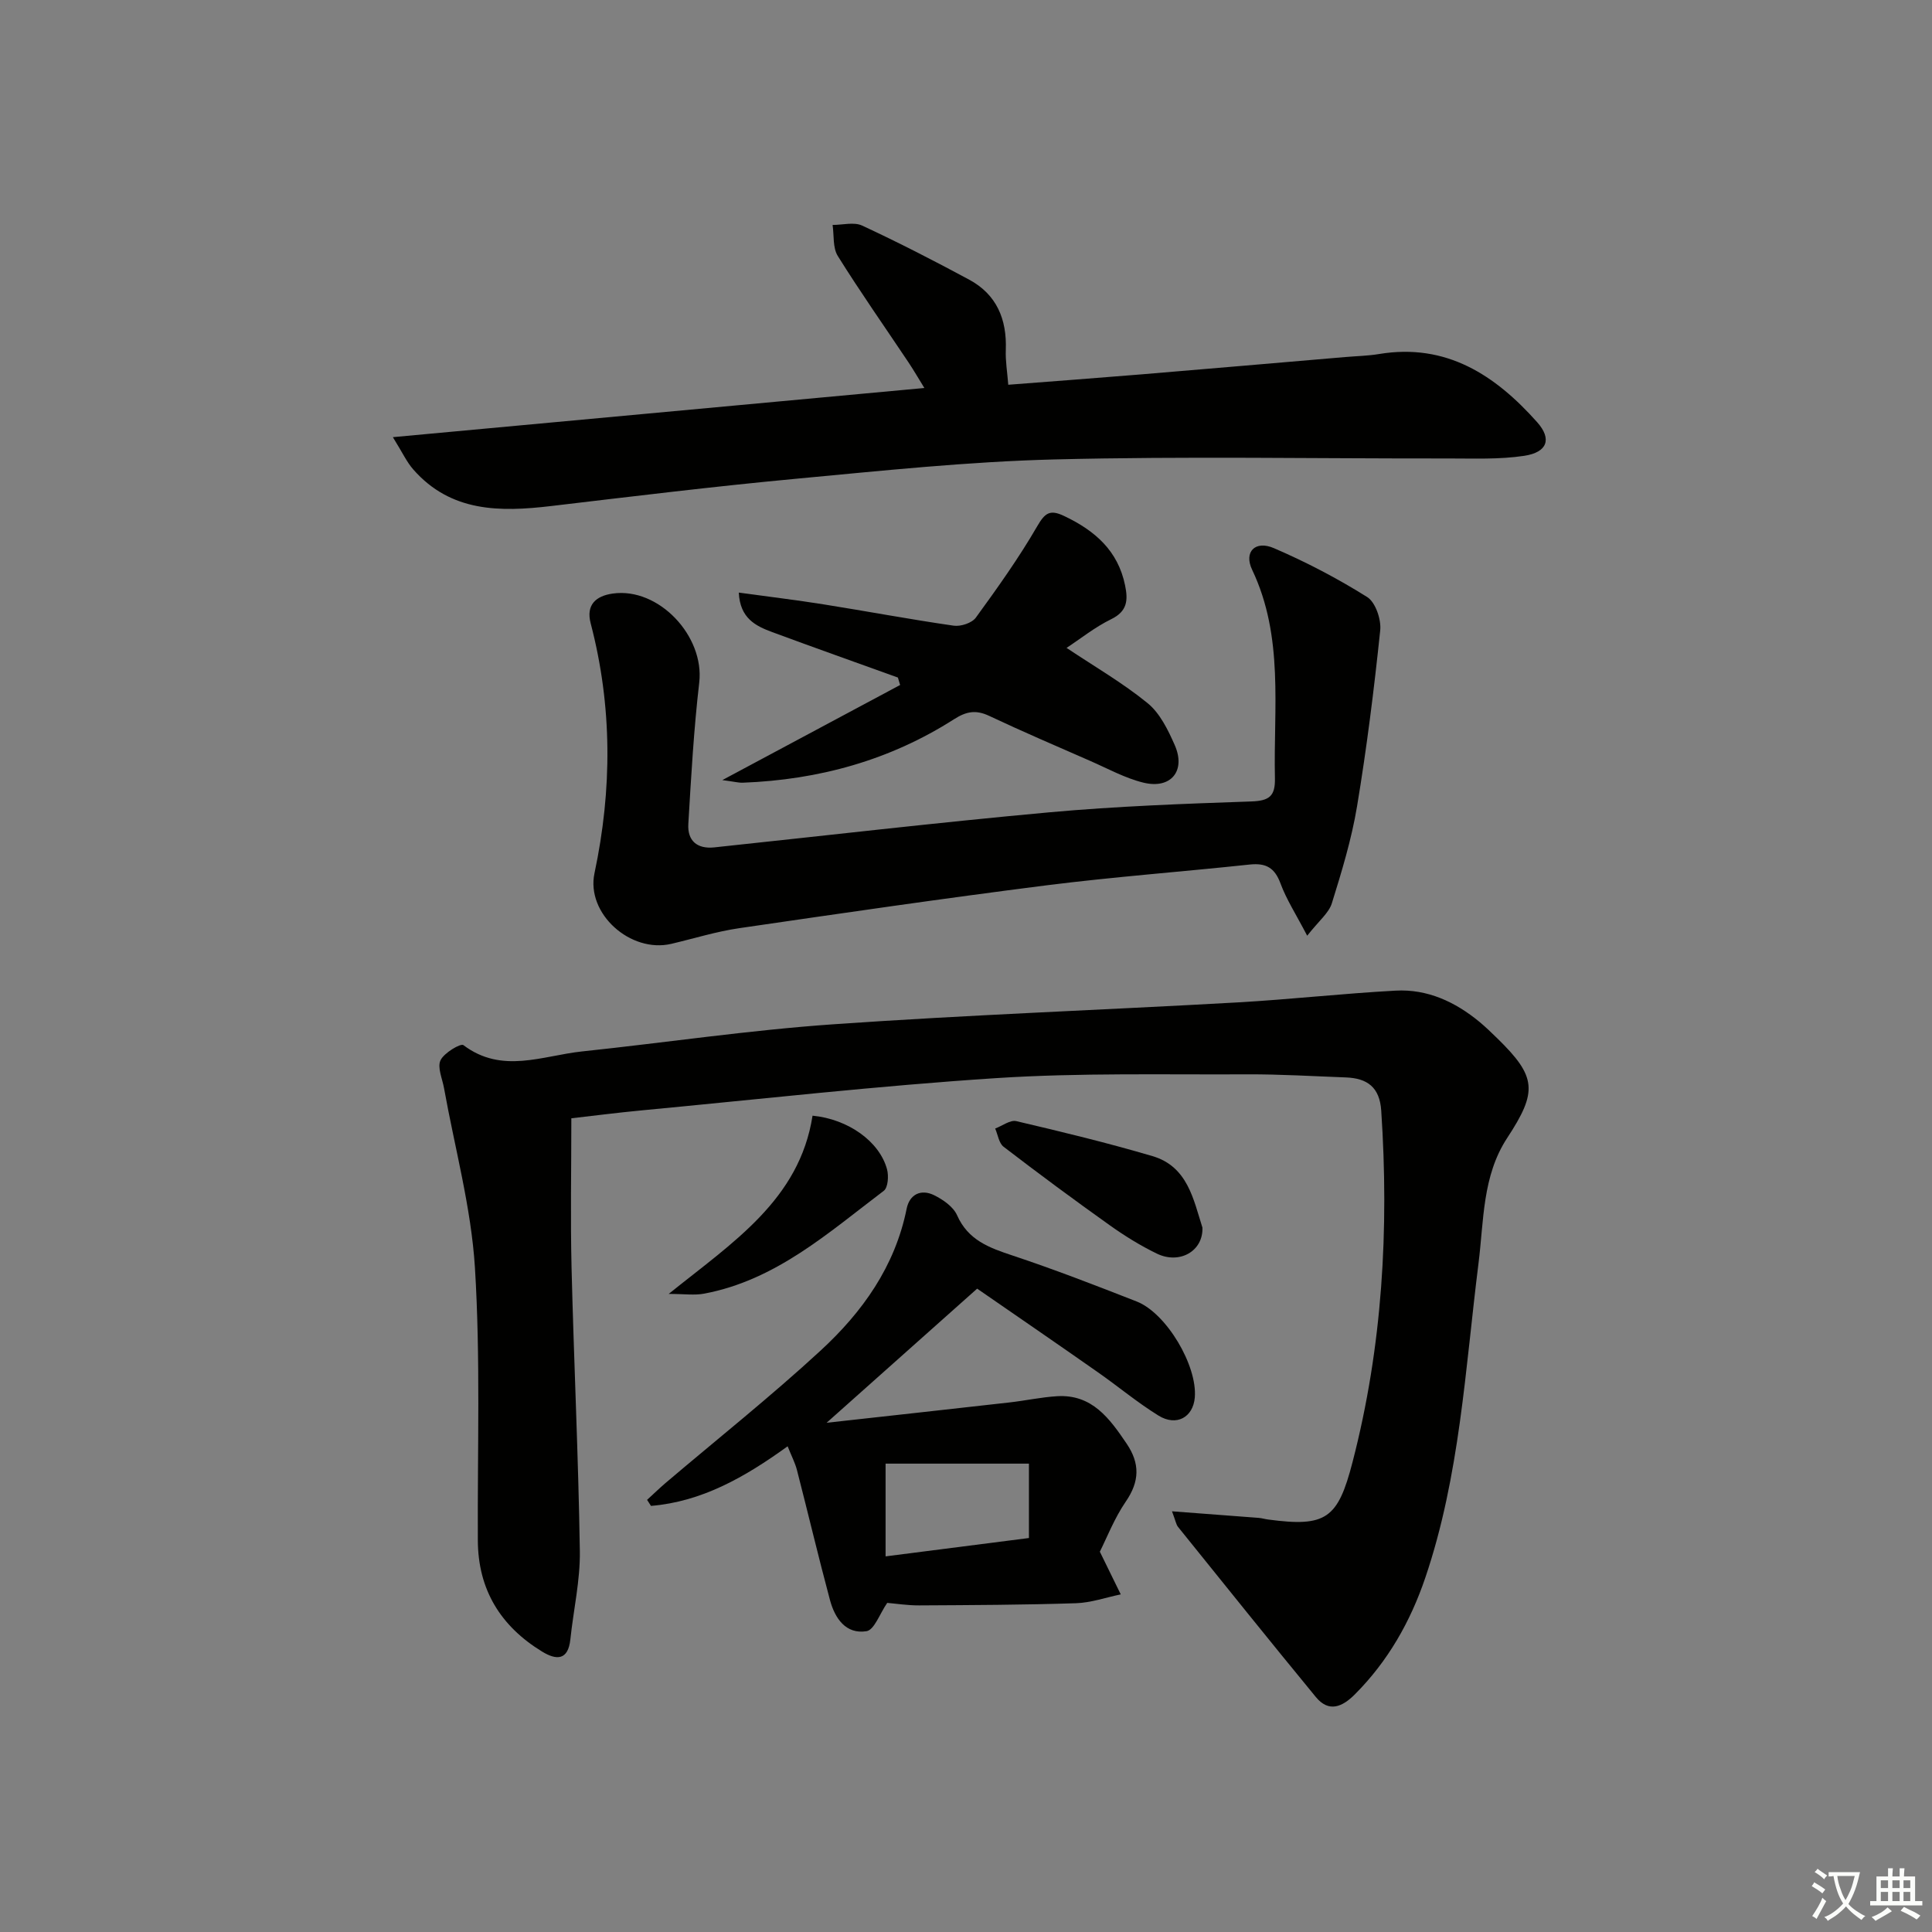 <svg enable-background="new 0 0 400 400" viewBox="0 0 400 400" xmlns="http://www.w3.org/2000/svg"><rect x="0" y="0" width="400" height="400" fill="#808080" stroke="none"/><path d="m377.9 391.2c-.2.3-.4.5-.6.8-.7-.6-1.4-1-2.2-1.5.2-.3.4-.5.5-.8.6.4 1.4.8 2.3 1.5zm-1.8 6.1c-.2-.2-.5-.4-.9-.6.4-.6.8-1.2 1.2-1.9s.7-1.3.9-1.9c.3.3.5.5.8.7-.7 1.3-1.4 2.6-2 3.7zm2.2-9c-.3.3-.5.5-.6.8-.6-.6-1.3-1.1-2-1.5.3-.3.5-.5.6-.7.6.5 1.3.9 2 1.4zm.3.2v-.9h2 4.5c-.3 1.3-.6 2.5-1 3.6s-.9 2.1-1.4 3c.4.5 1 1 1.6 1.4s1.2.8 1.9 1.1c-.3.2-.5.4-.8.8-.4-.3-1-.7-1.6-1.2s-1.2-1.1-1.6-1.6c-.5.6-1.1 1.1-1.7 1.6s-1.4.9-2.1 1.4c-.1-.3-.3-.5-.7-.8.6-.2 1.2-.5 1.9-1s1.4-1.1 2-1.8c-.5-.8-.9-1.6-1.2-2.5s-.6-2-.8-3.2c-.4.1-.7.1-1 .1zm2.5 2.7c.3 1 .7 1.7 1 2.2.3-.5.6-1.1 1-2s.6-1.9.9-3h-3.2-.4c.1.9.3 1.8.7 2.8z" fill="#fbfcfa"/><path d="m396.5 388.5v1.5 3.6h1.5v.9c-.4 0-1 0-1.7 0h-7.9c-.5 0-.9 0-1.2 0v-.9h1.3v-3.5c0-.7 0-1.2 0-1.6h2.4c0-.8 0-1.4 0-1.7h1c0 .3-.1.8-.1 1.7h1.5c0-.8 0-1.4 0-1.7h1c0 .3-.1.9-.1 1.7zm-8.2 9.2c-.2-.3-.5-.5-.8-.8.8-.3 1.4-.6 1.9-.9s1-.7 1.4-1.1c.3.3.6.5.9.8-1.6 1-2.8 1.6-3.4 2zm2.6-6.8v-1.6h-1.5v1.6zm0 2.7v-1.9h-1.5v1.9zm2.4-2.7v-1.6h-1.5v1.6zm0 2.7v-1.9h-1.5v1.9zm.2 2 .7-.8c.4.2.9.5 1.6.8s1.3.7 1.8 1c-.3.3-.5.6-.8.8-.4-.3-1.5-1-3.3-1.8zm2-4.7v-1.6h-1.4v1.6zm0 2.7v-1.9h-1.4v1.9z" fill="#fbfcfa"/><g fill="#010100"><path d="m242.65 312.9c6.58.5 12.26.92 17.94 1.36.66.05 1.31.26 1.97.34 12.01 1.61 14.44-.16 17.48-11.93 6.19-23.9 7.56-48.17 5.93-72.71-.32-4.88-2.9-6.72-7.31-6.89-6.81-.25-13.61-.67-20.42-.64-17.31.09-34.67-.34-51.93.78-24.52 1.59-48.97 4.37-73.44 6.68-5.09.48-10.16 1.14-14.58 1.64 0 10.6-.2 20.68.04 30.76.48 19.62 1.42 39.23 1.72 58.85.09 6.07-1.32 12.16-1.96 18.25-.46 4.42-2.9 4.36-5.86 2.55-8.58-5.25-13.26-12.8-13.3-23.03-.09-18.83.56-37.7-.6-56.46-.78-12.48-4.18-24.79-6.4-37.17-.35-1.95-1.42-4.28-.73-5.75.72-1.54 4.17-3.57 4.74-3.15 7.99 6.04 16.36 2.18 24.55 1.31 17.34-1.83 34.63-4.41 52.01-5.62 27.87-1.95 55.79-2.96 83.69-4.53 10.93-.62 21.82-1.85 32.75-2.44 6.58-.36 12.33 2.31 17.37 6.47 1.28 1.06 2.48 2.23 3.67 3.39 8.18 7.97 8.38 11.02 2.07 20.64-5.16 7.86-4.83 17.11-5.94 25.95-2.75 21.88-3.86 44.03-11.03 65.14-3.08 9.07-7.73 17.26-14.57 24.11-2.6 2.61-5.39 3.82-8.08.55-9.6-11.67-19.05-23.46-28.53-35.22-.39-.48-.49-1.21-1.25-3.23z"/><path d="m81.34 90.51c37.51-3.47 73.49-6.8 110.04-10.18-1.1-1.78-2.14-3.58-3.29-5.31-4.9-7.33-9.98-14.56-14.64-22.03-1.06-1.7-.75-4.25-1.07-6.42 2.06.01 4.42-.65 6.11.13 7.49 3.48 14.85 7.26 22.13 11.18 5.72 3.07 7.86 8.2 7.62 14.57-.09 2.28.31 4.59.51 7.21 9.39-.73 18.47-1.4 27.55-2.15 14.08-1.17 28.16-2.39 42.24-3.59 2.32-.2 4.67-.24 6.96-.62 13.96-2.32 24.09 4.38 32.76 14.12 3.08 3.47 2.11 6.22-2.67 6.95-5.21.79-10.59.54-15.9.55-27.13.04-54.26-.48-81.37.2-17.92.45-35.83 2.35-53.7 4.02-16.87 1.58-33.69 3.64-50.52 5.63-10.57 1.25-20.76 1.3-28.55-7.59-1.33-1.51-2.2-3.43-4.21-6.67z"/><path d="m270.64 193.73c-2.34-4.48-4.31-7.52-5.53-10.83-1.2-3.24-3-4.26-6.34-3.91-14.04 1.5-28.13 2.54-42.13 4.31-21.23 2.69-42.41 5.78-63.59 8.87-4.74.69-9.37 2.14-14.05 3.24-8.46 1.99-17.69-6.25-15.92-14.61 3.68-17.35 3.71-34.56-.79-51.76-1-3.82 1.09-5.66 4.57-6.15 9.51-1.35 19.02 8.8 17.91 18.42-1.13 9.72-1.68 19.52-2.26 29.3-.2 3.45 1.81 5.21 5.39 4.83 23.12-2.45 46.22-5.15 69.37-7.26 13.89-1.26 27.87-1.77 41.81-2.25 3.69-.13 4.96-1.08 4.88-4.79-.32-14.53 1.9-29.27-4.72-43.18-1.76-3.69.63-6.15 4.51-4.47 6.67 2.87 13.17 6.27 19.31 10.12 1.72 1.08 2.93 4.64 2.7 6.88-1.27 12.19-2.79 24.37-4.8 36.46-1.13 6.79-3.16 13.46-5.21 20.05-.62 2.02-2.65 3.6-5.11 6.73z"/><path d="m202.31 266.8c-10.61 9.45-20.48 18.25-31.17 27.77 13.26-1.47 25.57-2.82 37.86-4.21 3.29-.37 6.56-1.09 9.86-1.29 7.26-.44 10.89 4.64 14.41 9.84 2.75 4.07 2.69 7.78-.17 11.95-2.41 3.52-3.98 7.61-5.39 10.4 1.71 3.49 3.02 6.16 4.33 8.84-3.09.64-6.17 1.73-9.28 1.83-10.81.35-21.64.39-32.46.45-2.44.01-4.89-.38-6.61-.52-1.56 2.25-2.67 5.6-4.29 5.86-4.28.69-6.55-2.68-7.56-6.44-2.4-8.95-4.53-17.96-6.84-26.93-.39-1.5-1.13-2.9-1.93-4.91-8.95 6.47-17.83 11.47-28.29 12.34-.27-.42-.54-.84-.81-1.25 1.25-1.14 2.46-2.32 3.74-3.42 10.76-9.14 21.83-17.94 32.2-27.5 8.63-7.95 15.39-17.39 17.8-29.35.6-2.99 2.97-4.15 5.7-2.8 1.84.91 3.96 2.38 4.74 4.14 2.29 5.18 6.67 6.74 11.51 8.35 8.66 2.88 17.18 6.18 25.68 9.51 6.17 2.42 12.59 13.3 12.03 19.88-.35 4.1-3.8 6.04-7.52 3.74-4.37-2.7-8.34-6.03-12.56-8.98-8.3-5.82-16.64-11.54-24.98-17.3zm10.72 36.23c-10.59 0-20.12 0-29.68 0v19.2c9.98-1.28 19.61-2.51 29.68-3.8 0-5.12 0-9.99 0-15.4z"/><path d="m220.82 134.14c5.79 3.87 11.63 7.24 16.79 11.45 2.55 2.08 4.22 5.53 5.6 8.66 2.36 5.33-.77 9.18-6.47 7.79-3.81-.93-7.38-2.91-11.02-4.5-6.99-3.06-14.01-6.07-20.91-9.32-2.74-1.29-4.71-.96-7.29.69-13.3 8.5-28.02 12.54-43.73 13.14-.88.03-1.77-.22-4.24-.54 13.18-7.05 25-13.37 36.81-19.69-.15-.51-.31-1.03-.46-1.54-8.68-3.13-17.37-6.21-26.02-9.41-3.4-1.26-6.67-2.83-6.92-8.18 6.18.85 11.86 1.53 17.51 2.43 9 1.43 17.96 3.12 26.98 4.42 1.46.21 3.78-.55 4.59-1.67 4.47-6.14 8.9-12.35 12.7-18.91 1.64-2.83 2.67-3.52 5.62-2.11 6.32 3.01 11.11 7.15 12.58 14.36.62 3.03.49 5.34-2.87 6.98-3.38 1.65-6.4 4.08-9.25 5.95z"/><path d="m248.95 254.16c.18 4.89-4.75 7.66-9.43 5.39-3.41-1.65-6.68-3.68-9.77-5.88-7.42-5.28-14.74-10.7-21.96-16.24-.98-.75-1.19-2.5-1.75-3.78 1.47-.55 3.11-1.83 4.38-1.53 9.44 2.21 18.88 4.5 28.18 7.24 7.32 2.15 8.5 9.03 10.35 14.8z"/><path d="m138.45 267.89c13.25-10.68 27.06-19.46 29.78-36.9 7.37.71 13.86 5.33 15.42 11.1.37 1.37.21 3.78-.67 4.45-11.47 8.68-22.35 18.5-37.17 21.29-2.01.39-4.16.06-7.36.06z"/></g></svg>